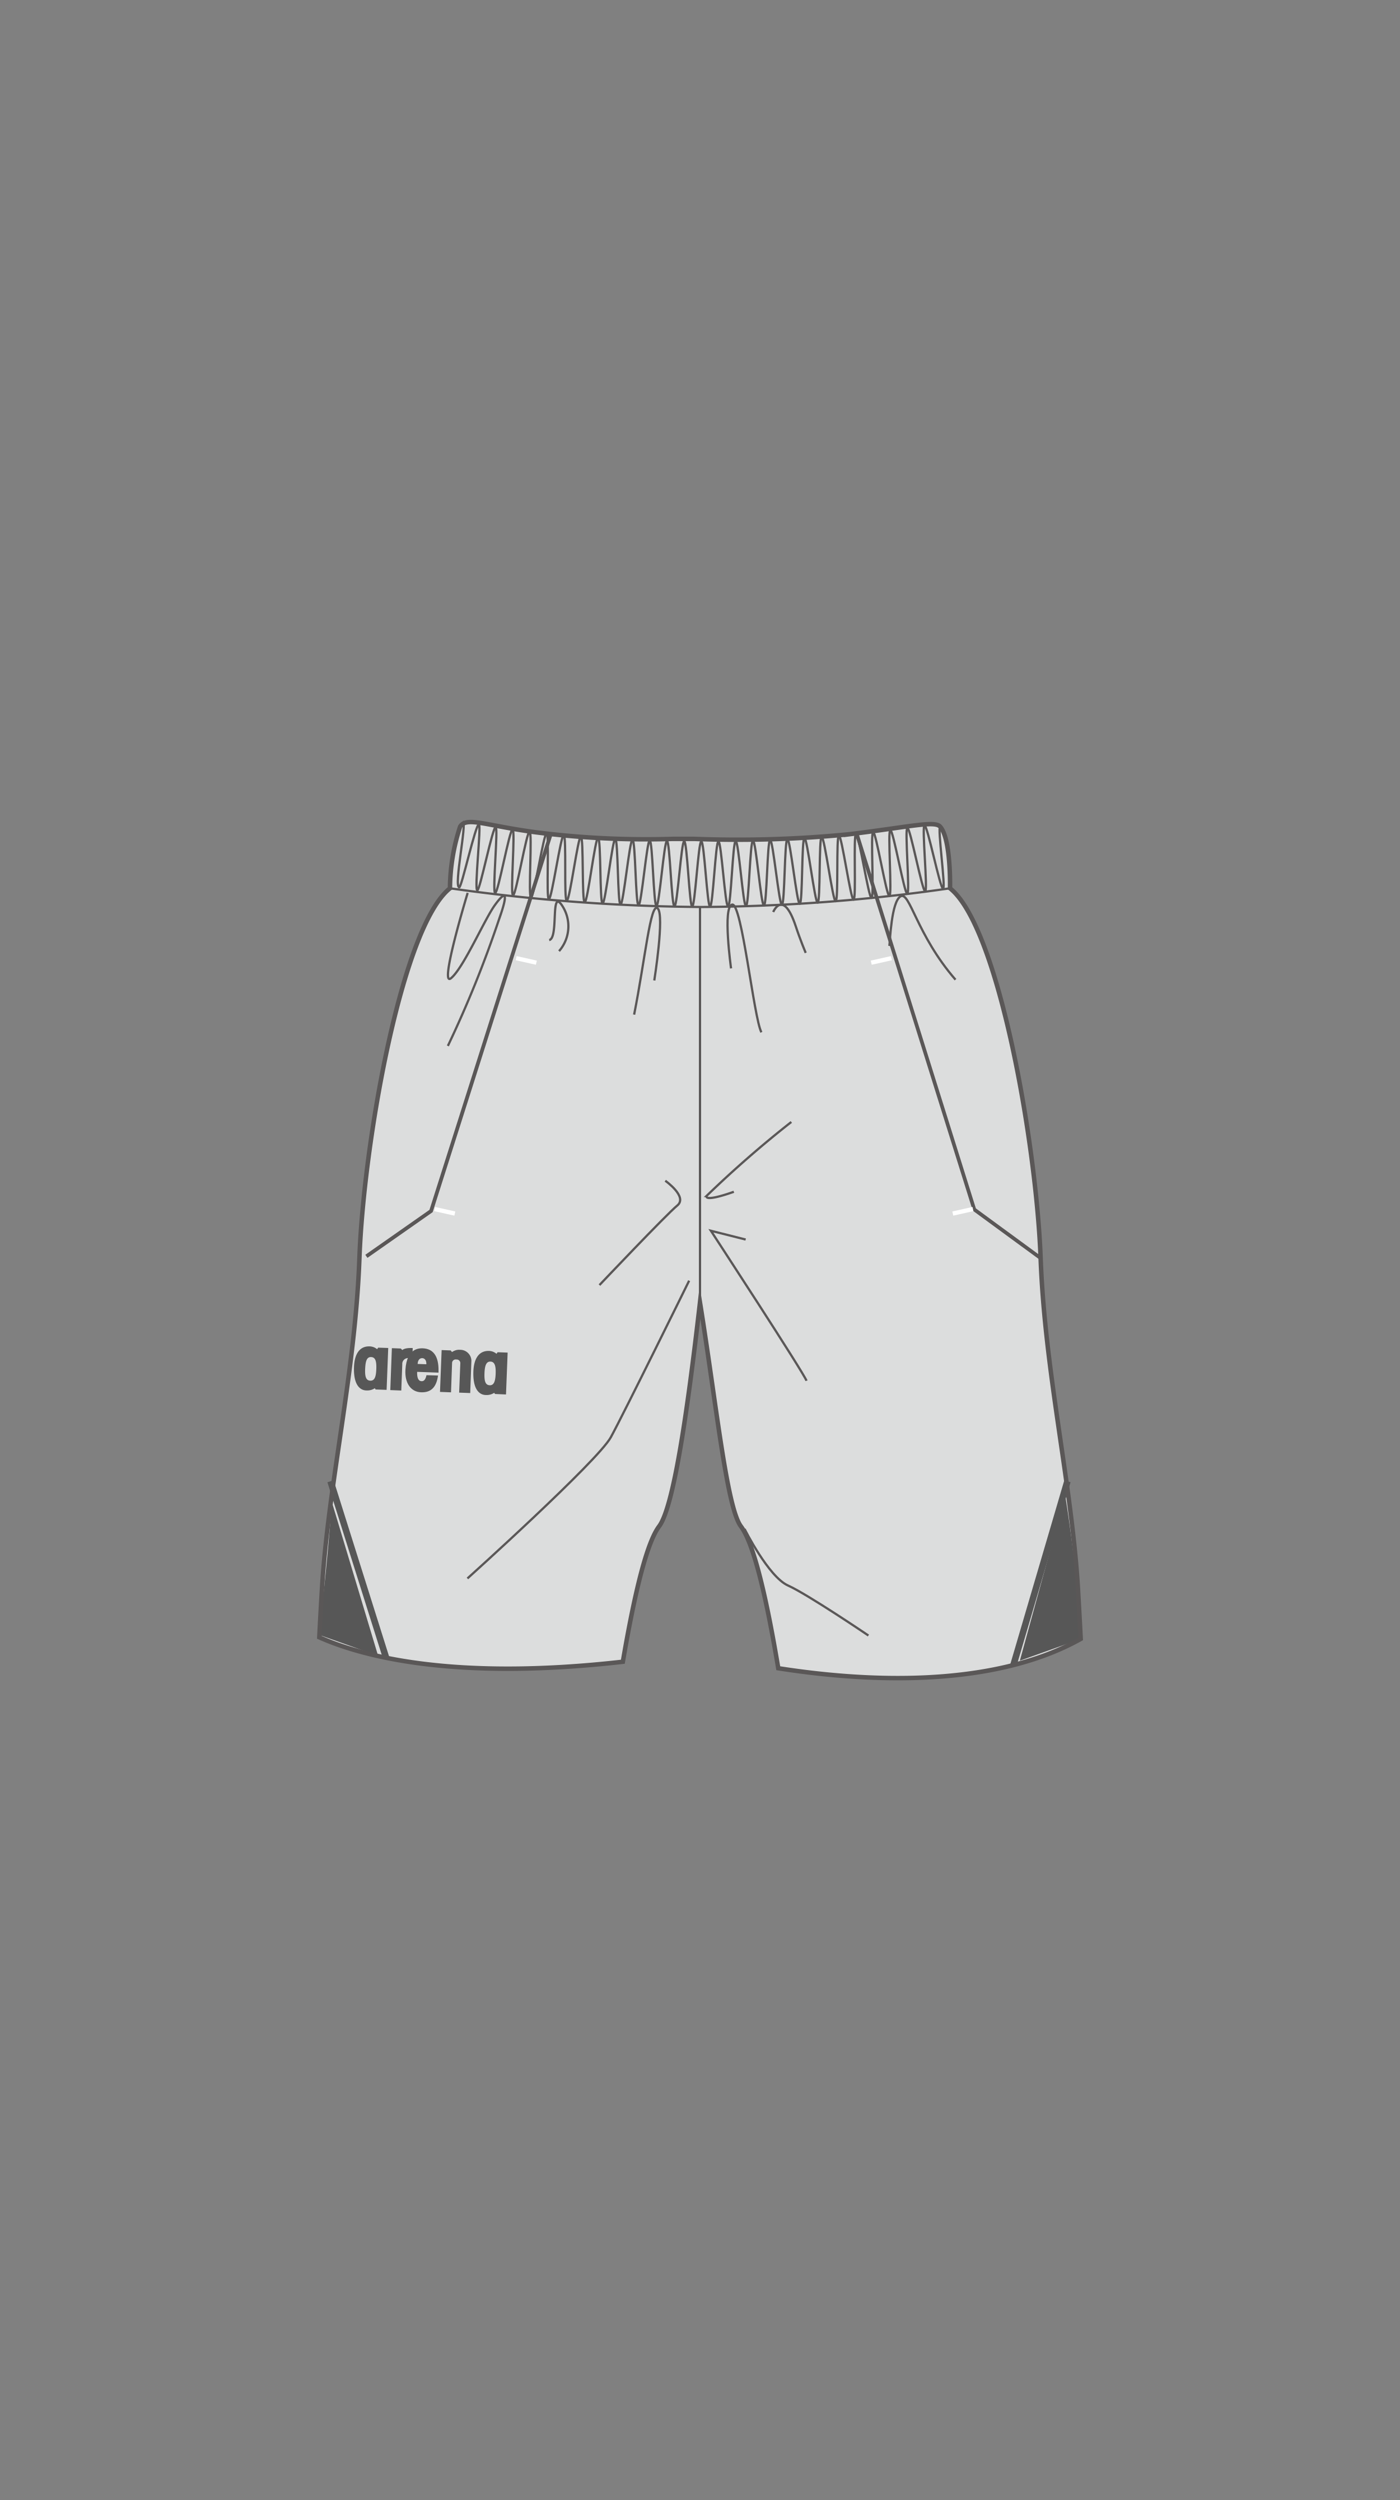 <svg xmlns="http://www.w3.org/2000/svg" viewBox="0 0 70 125"><rect x="0" y="0" width="70" height="125" fill="#808080" stroke="none"/><title>OAR-4302P</title><g id="a-color"><path d="M31.142,83.082c.557-3.253,1.168-5.91,1.814-6.77.71-.948,1.392-5.489,2.043-11.194.815,5.053,1.334,10.246,2.046,11.194.667.888,1.3,3.694,1.868,7.094,4.151.652,10.6,1.062,15.123-1.465-.044-.86-.092-1.706-.139-2.535-.315-5.212-1.653-10.791-1.866-16.505s-2.1-16.559-4.53-18.489c0,0,.058-2.467-.494-3.083-.274-.305-1.455,0-4.511.377a56.763,56.763,0,0,1-7.779.236c-.169,0-.346,0-.538,0s-.371,0-.539,0a43.579,43.579,0,0,1-6.84-.329c-2.494-.329-3.472-.8-3.794-.284a10.072,10.072,0,0,0-.507,3.083c-2.425,1.93-4.32,12.774-4.528,18.489S16.419,74.194,16.1,79.406c-.048.8-.093,1.624-.135,2.453,2.031.911,6.6,2.2,15.173,1.223" style="fill:#dcdddd"/></g><g id="b-color"><path d="M53.26,74.773l-2.267,8.255,3.043-1.087a68.81,68.81,0,0,0-.776-7.168" style="fill:#575757"/><path d="M16.592,75.095l2.314,7.691-2.964-1.054s.407-3.236.65-6.637" style="fill:#575757"/></g><g id="c-color"><path d="M20.117,67.5l-.076-.079-.447-.017L19.515,69.5l.549.022.05-1.312a.29.29,0,0,1,.159-.28.375.375,0,0,1,.342.015l.021-.546c-.371-.018-.492.072-.519.1" style="fill:#575757"/><path d="M21.324,68.755c-.044.212-.126.31-.247.3-.171-.007-.23-.191-.22-.467l1.069.039s0-.059,0-.086c.011-.733-.258-1.108-.788-1.13-.14,0-.8-.041-.866,1.07-.042.668.269,1.11.782,1.129s.769-.271.847-.838Zm-.207-.852c.13.005.211.13.2.305l-.436-.015c.011-.192.1-.294.231-.29" style="fill:#575757"/><path d="M23.57,68.022a.561.561,0,0,0-.578-.536.555.555,0,0,0-.255.04.758.758,0,0,0-.138.072l-.063-.081-.454-.017L22,69.591l.551.021.053-1.474a.179.179,0,0,1,.212-.167.182.182,0,0,1,.2.185l-.059,1.471.554.021Z" style="fill:#575757"/><path d="M18.908,67.378l-.052.078a.606.606,0,0,0-.366-.141c-.529-.021-.774.409-.791,1.062-.028,1.118.515,1.141.63,1.141a.682.682,0,0,0,.412-.111l.039.062.55.02.081-2.094Zm-.392,1.652c-.222-.009-.276-.215-.258-.6s.083-.591.3-.581.271.212.257.6-.084.587-.3.581" style="fill:#575757;fill-rule:evenodd"/><path d="M24.88,67.607l-.055.079a.61.61,0,0,0-.365-.144c-.53-.02-.776.41-.792,1.063-.025,1.12.515,1.139.63,1.141a.691.691,0,0,0,.412-.109l.041.058.549.024.082-2.093Zm-.395,1.651c-.22-.009-.275-.214-.261-.6s.09-.591.3-.583.273.213.259.6-.087.593-.3.584" style="fill:#575757;fill-rule:evenodd"/></g><g id="d-color"><rect x="17.749" y="73.846" width="0.326" height="9.229" transform="translate(-22.739 9.003) rotate(-17.479)" style="fill:#575757"/><rect x="47.217" y="78.503" width="9.601" height="0.326" transform="translate(-38.12 106.403) rotate(-73.63)" style="fill:#575757"/></g><g id="no-change"><path d="M31.142,83.082c.557-3.253,1.168-5.91,1.814-6.77.71-.948,1.392-5.489,2.043-11.194.815,5.053,1.334,10.246,2.046,11.194.667.888,1.3,3.694,1.868,7.094,4.151.652,10.6,1.062,15.123-1.465-.044-.86-.092-1.706-.139-2.535-.315-5.212-1.653-10.791-1.866-16.505s-2.1-16.559-4.53-18.489c0,0,.058-2.467-.494-3.083-.274-.305-1.455,0-4.511.377a56.763,56.763,0,0,1-7.779.236c-.169,0-.346,0-.538,0s-.371,0-.539,0a43.579,43.579,0,0,1-6.84-.329c-2.494-.329-3.472-.8-3.794-.284a10.072,10.072,0,0,0-.507,3.083c-2.425,1.93-4.32,12.774-4.528,18.489S16.419,74.194,16.1,79.406c-.048.8-.093,1.624-.135,2.453C18,82.77,22.568,84.056,31.142,83.082Z" style="fill:none;stroke:#5a5757;stroke-miterlimit:10;stroke-width:0.223px"/><path d="M23.383,44.644s-1.453,4.779-.83,4.262,1.661-2.913,2.182-3.641.727-.725.207.728a56.354,56.354,0,0,1-2.549,6.3" style="fill:none;stroke:#5a5757;stroke-miterlimit:10;stroke-width:0.112px"/><path d="M27.953,47.553a1.881,1.881,0,0,0,.148-2.284c-.592-.891-.155,1.644-.641,1.73" style="fill:none;stroke:#5a5757;stroke-miterlimit:10;stroke-width:0.112px"/><path d="M44.468,47.294c.032-.23.1-2.215.561-2.48s.795,1.919,2.746,4.167" style="fill:none;stroke:#5a5757;stroke-miterlimit:10;stroke-width:0.112px"/><path d="M40.286,47.64s-.252-.585-.5-1.335c-.631-1.891-1.125-.708-1.125-.708" style="fill:none;stroke:#5a5757;stroke-miterlimit:10;stroke-width:0.112px"/><path d="M32.714,49.02s.524-3.286.168-3.606-.628,2.568-1.176,5.314" style="fill:none;stroke:#5a5757;stroke-miterlimit:10;stroke-width:0.112px"/><path d="M36.553,48.417s-.431-3.082.054-3.19,1.084,5.68,1.463,6.385" style="fill:none;stroke:#5a5757;stroke-miterlimit:10;stroke-width:0.112px"/><path d="M22.5,44.412a93.918,93.918,0,0,0,12.575.935A90.217,90.217,0,0,0,47.5,44.412" style="fill:none;stroke:#5a5757;stroke-miterlimit:10;stroke-width:0.112px"/><line x1="35" y1="65.118" x2="35" y2="45.347" style="fill:none;stroke:#5a5757;stroke-miterlimit:10;stroke-width:0.112px"/><path d="M33.263,59.033s1.139.8.6,1.24-3.89,3.976-3.89,3.976" style="fill:none;stroke:#5a5757;stroke-miterlimit:10;stroke-width:0.112px"/><path d="M34.457,64.03s-3.26,6.628-3.914,7.825-7.172,7.063-7.172,7.063" style="fill:none;stroke:#5a5757;stroke-miterlimit:10;stroke-width:0.112px"/><path d="M36.692,59.585s-1.435.528-1.367.21a54.382,54.382,0,0,1,4.241-3.7" style="fill:none;stroke:#5a5757;stroke-miterlimit:10;stroke-width:0.112px"/><path d="M37.283,61.973l-1.739-.439s4.67,7.144,4.781,7.5" style="fill:none;stroke:#5a5757;stroke-miterlimit:10;stroke-width:0.112px"/><path d="M37.23,76.444s1.193,2.39,2.171,2.827,4.02,2.5,4.02,2.5" style="fill:none;stroke:#5a5757;stroke-miterlimit:10;stroke-width:0.112px"/><path d="M23.143,41.08c.216.044-.464,3.231-.182,3.284.121.021.816-3.169.983-3.141.132.022-.24,3.264-.079,3.29.133.02.765-3.182.919-3.158.136.017-.177,3.268-.026,3.289s.72-3.193.871-3.171-.128,3.269.023,3.286.676-3.2.827-3.181-.08,3.269.07,3.288.634-3.212.782-3.2-.035,3.274.113,3.287.594-3.215.743-3.2,0,3.272.151,3.282.56-3.223.706-3.209.042,3.272.191,3.284.519-3.232.67-3.223.077,3.275.224,3.284.491-3.238.636-3.228.111,3.271.261,3.28.449-3.243.6-3.236.151,3.271.3,3.275.416-3.247.561-3.241.191,3.269.337,3.272.378-3.249.525-3.246.226,3.265.374,3.267.34-3.254.488-3.254.259,3.264.4,3.266.307-3.259.455-3.259.293,3.261.438,3.261.273-3.262.418-3.263.332,3.257.482,3.254.231-3.267.381-3.267.367,3.254.514,3.25.2-3.268.35-3.272.4,3.248.549,3.242.162-3.267.309-3.276.442,3.245.589,3.237.126-3.269.274-3.277.47,3.24.619,3.229.089-3.269.234-3.28.515,3.234.661,3.224.054-3.274.2-3.284.552,3.226.7,3.214.017-3.272.161-3.284.588,3.22.734,3.206-.022-3.274.122-3.289.628,3.214.775,3.2-.063-3.272.083-3.286.661,3.205.81,3.188-.1-3.274.048-3.29.7,3.2.847,3.178-.139-3.269.005-3.29.745,3.188.89,3.169-.18-3.269-.032-3.29.78,3.177.926,3.156-.291-3.073-.144-3.1" style="fill:none;stroke:#5a5757;stroke-miterlimit:10;stroke-width:0.112px"/><polyline points="27.541 41.696 21.553 60.547 18.319 62.812" style="fill:none;stroke:#5a5757;stroke-miterlimit:10;stroke-width:0.187px"/><polyline points="42.839 41.696 48.715 60.472 52.03 62.901" style="fill:none;stroke:#5a5757;stroke-miterlimit:10;stroke-width:0.184px"/><rect x="47.627" y="60.454" width="1.032" height="0.214" transform="translate(-12.057 11.968) rotate(-12.607)" style="fill:#fff"/><polygon points="43.587 48.234 44.594 48.009 44.548 47.801 43.539 48.027 43.587 48.234" style="fill:#fff"/><polygon points="26.794 48.234 25.787 48.009 25.832 47.801 26.841 48.027 26.794 48.234" style="fill:#fff"/><rect x="22.131" y="60.045" width="0.214" height="1.032" transform="translate(-41.713 69.073) rotate(-77.418)" style="fill:#fff"/></g></svg>